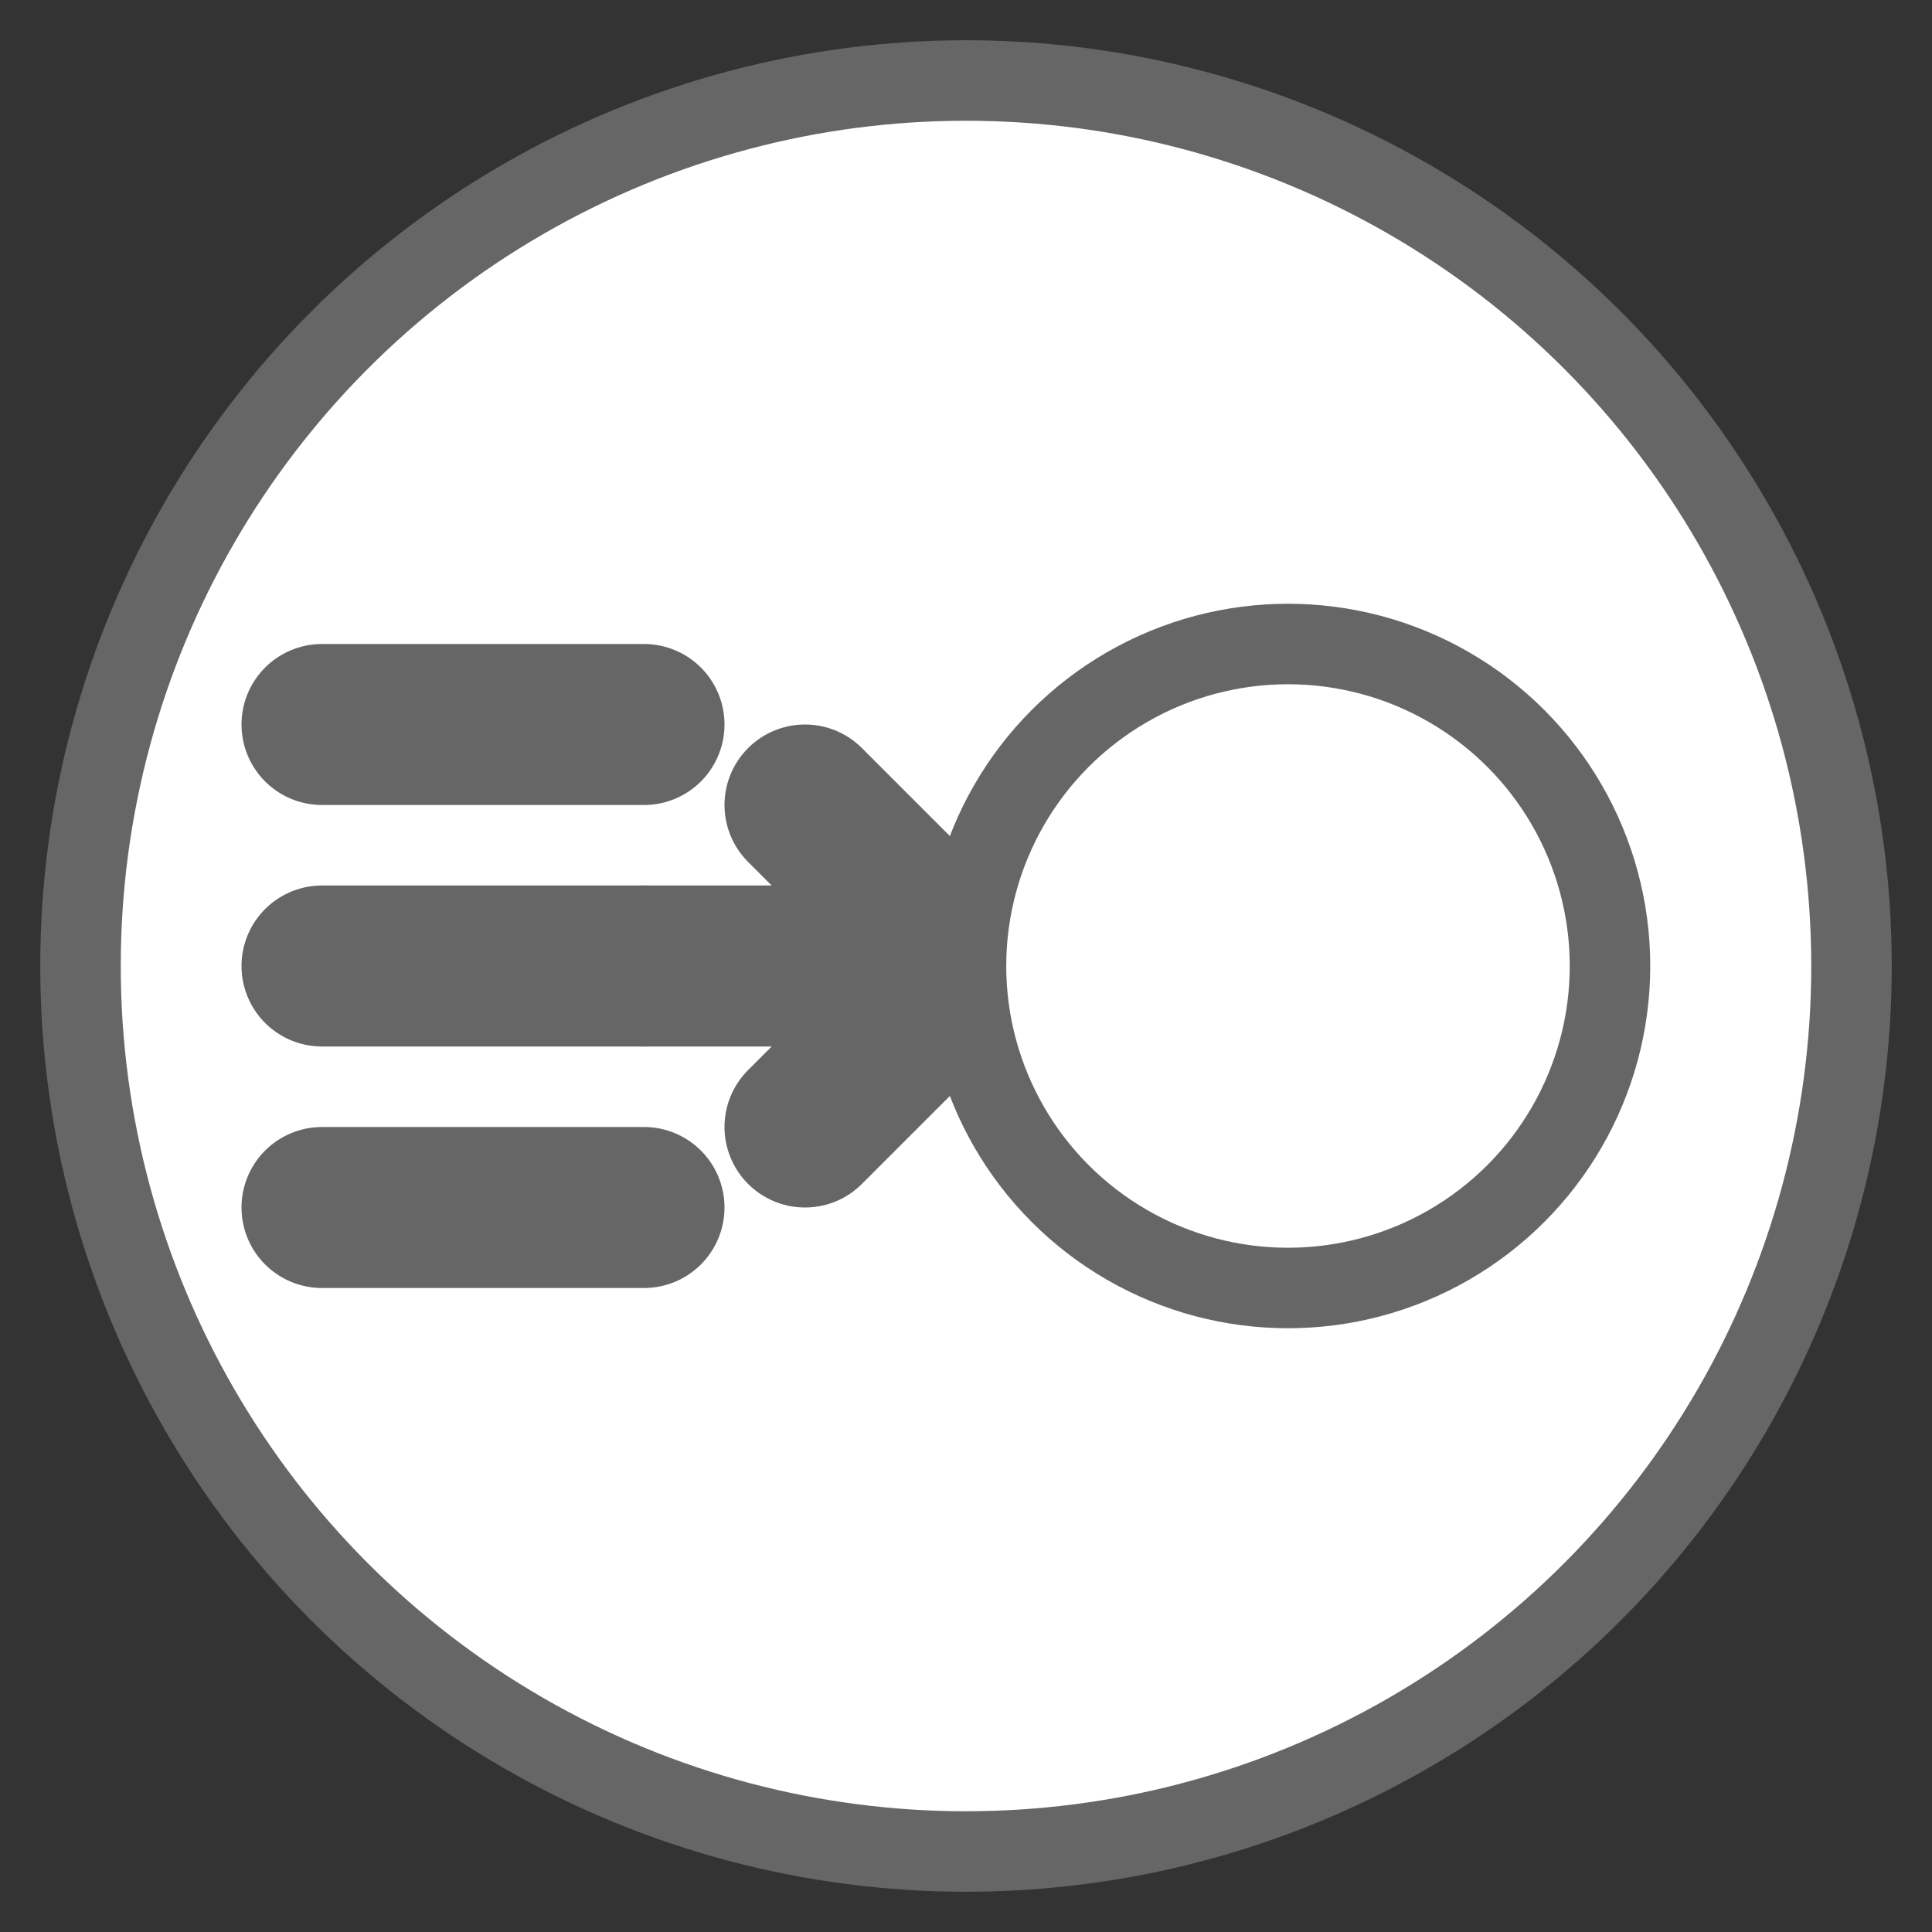 <?xml version="1.0" encoding="UTF-8"?>
<svg width="24" height="24" viewBox="0 0 24 24" xmlns="http://www.w3.org/2000/svg">
    <rect x="0" y="0" width="24" height="24" fill="#333333" stroke="none"/>
    <!-- Background circle -->
    <circle cx="12" cy="12" r="11" fill="#ffffff" stroke="#666666" stroke-width="1"/>
    
    <!-- Data flow lines -->
    <path d="M4 12 L8 12" stroke="#666666" stroke-width="2" stroke-linecap="round"/>
    <path d="M4 9 L8 9" stroke="#666666" stroke-width="2" stroke-linecap="round"/>
    <path d="M4 15 L8 15" stroke="#666666" stroke-width="2" stroke-linecap="round"/>
    
    <!-- Arrow -->
    <path d="M8 12 L12 12" stroke="#666666" stroke-width="2" stroke-linecap="round"/>
    <path d="M10 10 L12 12 L10 14" fill="none" stroke="#666666" stroke-width="2" stroke-linecap="round" stroke-linejoin="round"/>
    
    <!-- Node -->
    <circle cx="16" cy="12" r="4" fill="#ffffff" stroke="#666666" stroke-width="1"/>
</svg> 